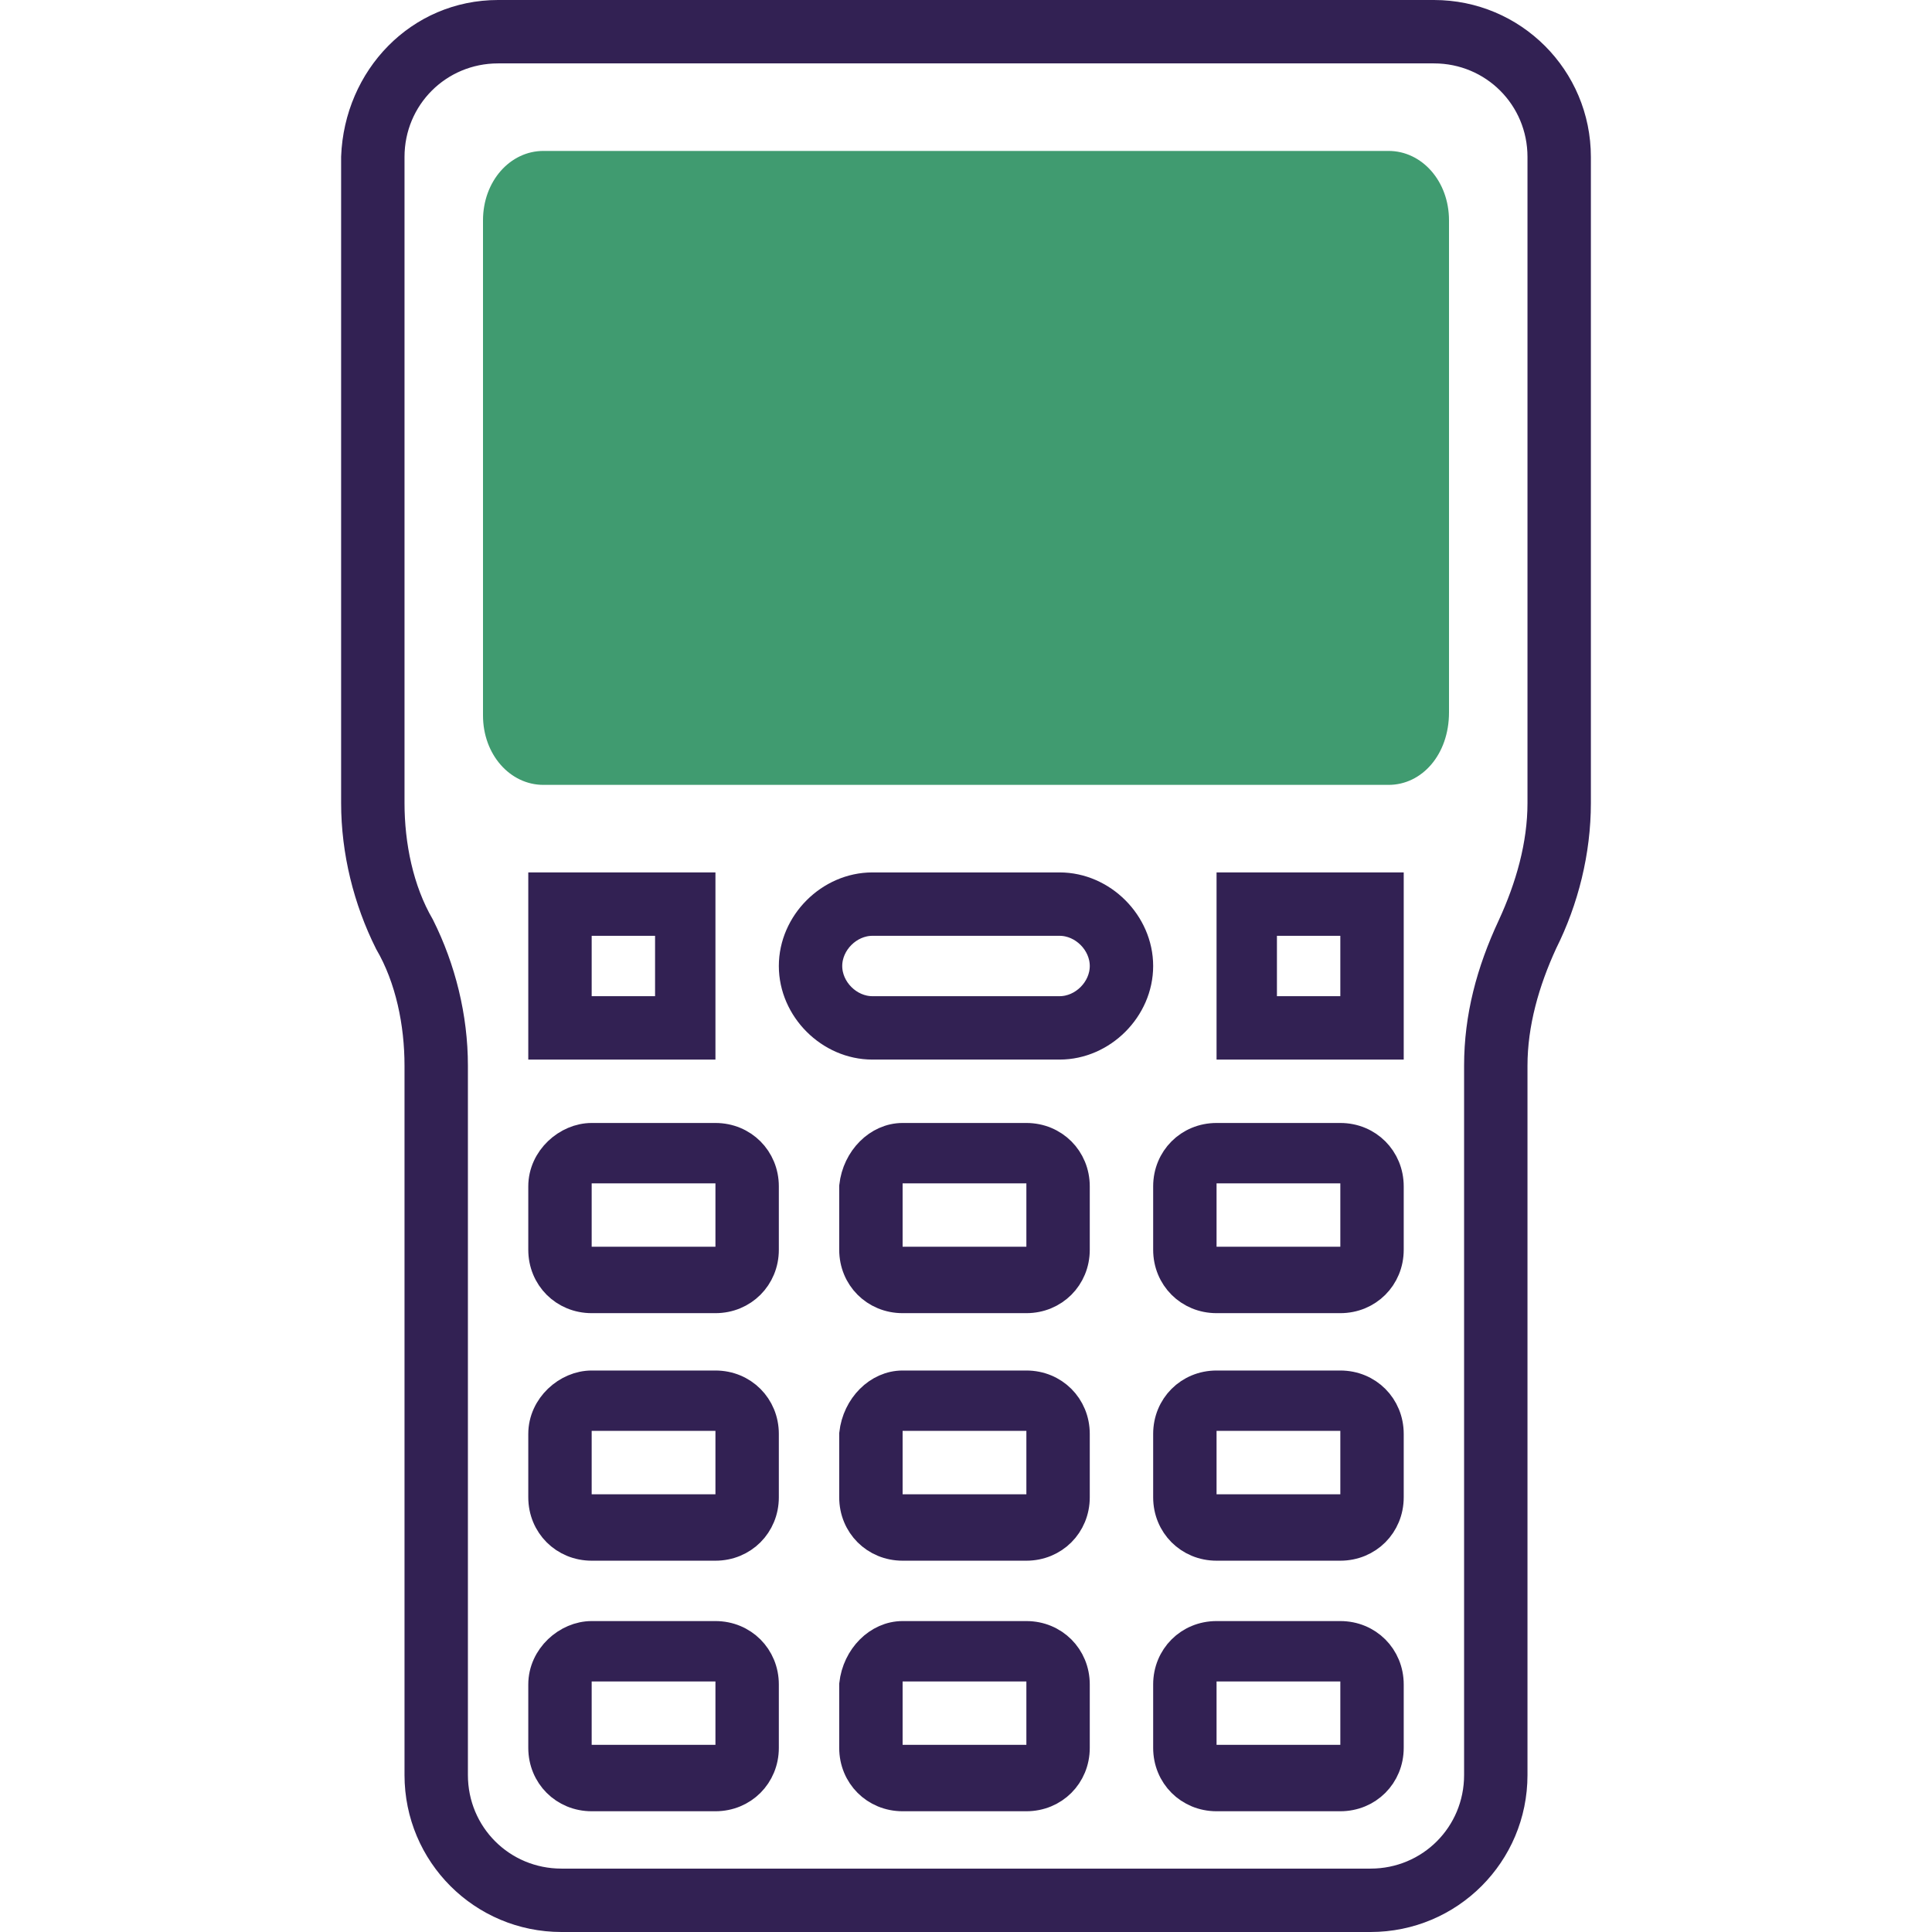 <?xml version="1.0" encoding="utf-8"?>
<!-- Generator: Adobe Illustrator 24.1.3, SVG Export Plug-In . SVG Version: 6.00 Build 0)  -->
<svg version="1.1" id="Camada_1" xmlns="http://www.w3.org/2000/svg" xmlns:xlink="http://www.w3.org/1999/xlink" x="0px" y="0px"
	 viewBox="0 0 64 64" style="enable-background:new 0 0 64 64;" xml:space="preserve">
<style type="text/css">
	.st0{clip-path:url(#SVGID_2_);}
	.st1{fill:#409B70;}
	.st2{fill:#322153;stroke:#322153;}
</style>
<g>
	<defs>
		<rect id="SVGID_1_" width="64" height="64"/>
	</defs>
	<clipPath id="SVGID_2_">
		<use xlink:href="#SVGID_1_"  style="overflow:visible;"/>
	</clipPath>
	<g class="st0">
		<path class="st1" d="M46,26H18c-1.1,0-2-1-2-2.3V7.3C16,6,16.9,5,18,5h28c1.1,0,2,1,2,2.3v16.3C48,25,47.1,26,46,26z"/>
		<path class="st2" d="M16.5,0.5h31c2.6,0,4.7,2.1,4.7,4.7v21.4c0,1.6-0.4,3.2-1.1,4.6l0,0c-0.6,1.3-1,2.7-1,4.1v23.5
			c0,2.6-2.1,4.7-4.7,4.7H18.6c-2.6,0-4.7-2.1-4.7-4.7V35.3c0-1.4-0.3-2.9-1-4.1l0,0c-0.7-1.4-1.1-3-1.1-4.6V5.2
			C11.9,2.6,13.9,0.5,16.5,0.5z M50.1,30.7L50.1,30.7c0.6-1.3,1-2.7,1-4.1V5.2c0-2-1.6-3.6-3.6-3.6h-31c-2,0-3.6,1.6-3.6,3.6v21.4
			c0,1.4,0.3,2.9,1,4.1l0,0c0.7,1.4,1.1,3,1.1,4.6v23.5c0,2,1.6,3.6,3.6,3.6h26.8c2,0,3.6-1.6,3.6-3.6V35.3
			C49,33.7,49.4,32.2,50.1,30.7z"/>
		<path class="st2" d="M19.1,57.8v0.5h0.5h4.1h0.5l0-0.5l0-2.1l0-0.5h-0.5h-4.1h-0.5v0.5V57.8z M19.6,54.2h4.1
			c0.9,0,1.6,0.7,1.6,1.6v2.1c0,0.9-0.7,1.6-1.6,1.6h-4.1c-0.9,0-1.6-0.7-1.6-1.6v-2.1C18,54.9,18.8,54.2,19.6,54.2z"/>
		<path class="st2" d="M19.1,49.5V50h0.5h4.1h0.5l0-0.5l0-2.1l0-0.5h-0.5h-4.1h-0.5v0.5V49.5z M19.6,45.9h4.1c0.9,0,1.6,0.7,1.6,1.6
			v2.1c0,0.9-0.7,1.6-1.6,1.6h-4.1c-0.9,0-1.6-0.7-1.6-1.6v-2.1C18,46.6,18.8,45.9,19.6,45.9z"/>
		<path class="st2" d="M19.1,41.3v0.5h0.5h4.1h0.5l0-0.5l0-2.1l0-0.5h-0.5h-4.1h-0.5v0.5V41.3z M19.6,37.7h4.1
			c0.9,0,1.6,0.7,1.6,1.6v2.1c0,0.9-0.7,1.6-1.6,1.6h-4.1c-0.9,0-1.6-0.7-1.6-1.6v-2.1C18,38.4,18.8,37.7,19.6,37.7z"/>
		<path class="st2" d="M29.4,57.8v0.5h0.5h4.1h0.5l0-0.5l0-2.1l0-0.5h-0.5h-4.1h-0.5v0.5V57.8z M29.9,54.2h4.1
			c0.9,0,1.6,0.7,1.6,1.6v2.1c0,0.9-0.7,1.6-1.6,1.6h-4.1c-0.9,0-1.6-0.7-1.6-1.6v-2.1C28.4,54.9,29.1,54.2,29.9,54.2z"/>
		<path class="st2" d="M29.4,49.5V50h0.5h4.1h0.5l0-0.5l0-2.1l0-0.5h-0.5h-4.1h-0.5v0.5V49.5z M29.9,45.9h4.1c0.9,0,1.6,0.7,1.6,1.6
			v2.1c0,0.9-0.7,1.6-1.6,1.6h-4.1c-0.9,0-1.6-0.7-1.6-1.6v-2.1C28.4,46.6,29.1,45.9,29.9,45.9z"/>
		<path class="st2" d="M29.4,41.3v0.5h0.5h4.1h0.5l0-0.5l0-2.1l0-0.5h-0.5h-4.1h-0.5v0.5V41.3z M29.9,37.7h4.1
			c0.9,0,1.6,0.7,1.6,1.6v2.1c0,0.9-0.7,1.6-1.6,1.6h-4.1c-0.9,0-1.6-0.7-1.6-1.6v-2.1C28.4,38.4,29.1,37.7,29.9,37.7z"/>
		<path class="st2" d="M28.9,29.4h6.2c1.4,0,2.6,1.2,2.6,2.6s-1.2,2.6-2.6,2.6h-6.2c-1.4,0-2.6-1.2-2.6-2.6S27.5,29.4,28.9,29.4z
			 M28.9,33.5h6.2c0.8,0,1.5-0.7,1.5-1.5c0-0.8-0.7-1.5-1.5-1.5h-6.2c-0.8,0-1.5,0.7-1.5,1.5C27.4,32.8,28.1,33.5,28.9,33.5z"/>
		<path class="st2" d="M39.8,57.8v0.5h0.5h4.1h0.5l0-0.5l0-2.1l0-0.5h-0.5h-4.1h-0.5v0.5V57.8z M40.3,54.2h4.1
			c0.9,0,1.6,0.7,1.6,1.6v2.1c0,0.9-0.7,1.6-1.6,1.6h-4.1c-0.9,0-1.6-0.7-1.6-1.6v-2.1C38.7,54.9,39.4,54.2,40.3,54.2z"/>
		<path class="st2" d="M39.8,49.5V50h0.5h4.1h0.5l0-0.5l0-2.1l0-0.5h-0.5h-4.1h-0.5v0.5V49.5z M40.3,45.9h4.1c0.9,0,1.6,0.7,1.6,1.6
			v2.1c0,0.9-0.7,1.6-1.6,1.6h-4.1c-0.9,0-1.6-0.7-1.6-1.6v-2.1C38.7,46.6,39.4,45.9,40.3,45.9z"/>
		<path class="st2" d="M39.8,41.3v0.5h0.5h4.1h0.5l0-0.5l0-2.1l0-0.5h-0.5h-4.1h-0.5v0.5V41.3z M40.3,37.7h4.1
			c0.9,0,1.6,0.7,1.6,1.6v2.1c0,0.9-0.7,1.6-1.6,1.6h-4.1c-0.9,0-1.6-0.7-1.6-1.6v-2.1C38.7,38.4,39.4,37.7,40.3,37.7z"/>
		<path class="st2" d="M42.3,30.5h-0.5V31V33v0.5h0.5h2.1h0.5V33V31v-0.5h-0.5H42.3z M46,29.4v5.2h-5.2v-5.2H46z"/>
		<path class="st2" d="M21.7,33.5h0.5V33V31v-0.5h-0.5h-2.1h-0.5V31V33v0.5h0.5H21.7z M18,29.4h5.2v5.2H18V29.4z"/>
	</g>
</g>
</svg>
